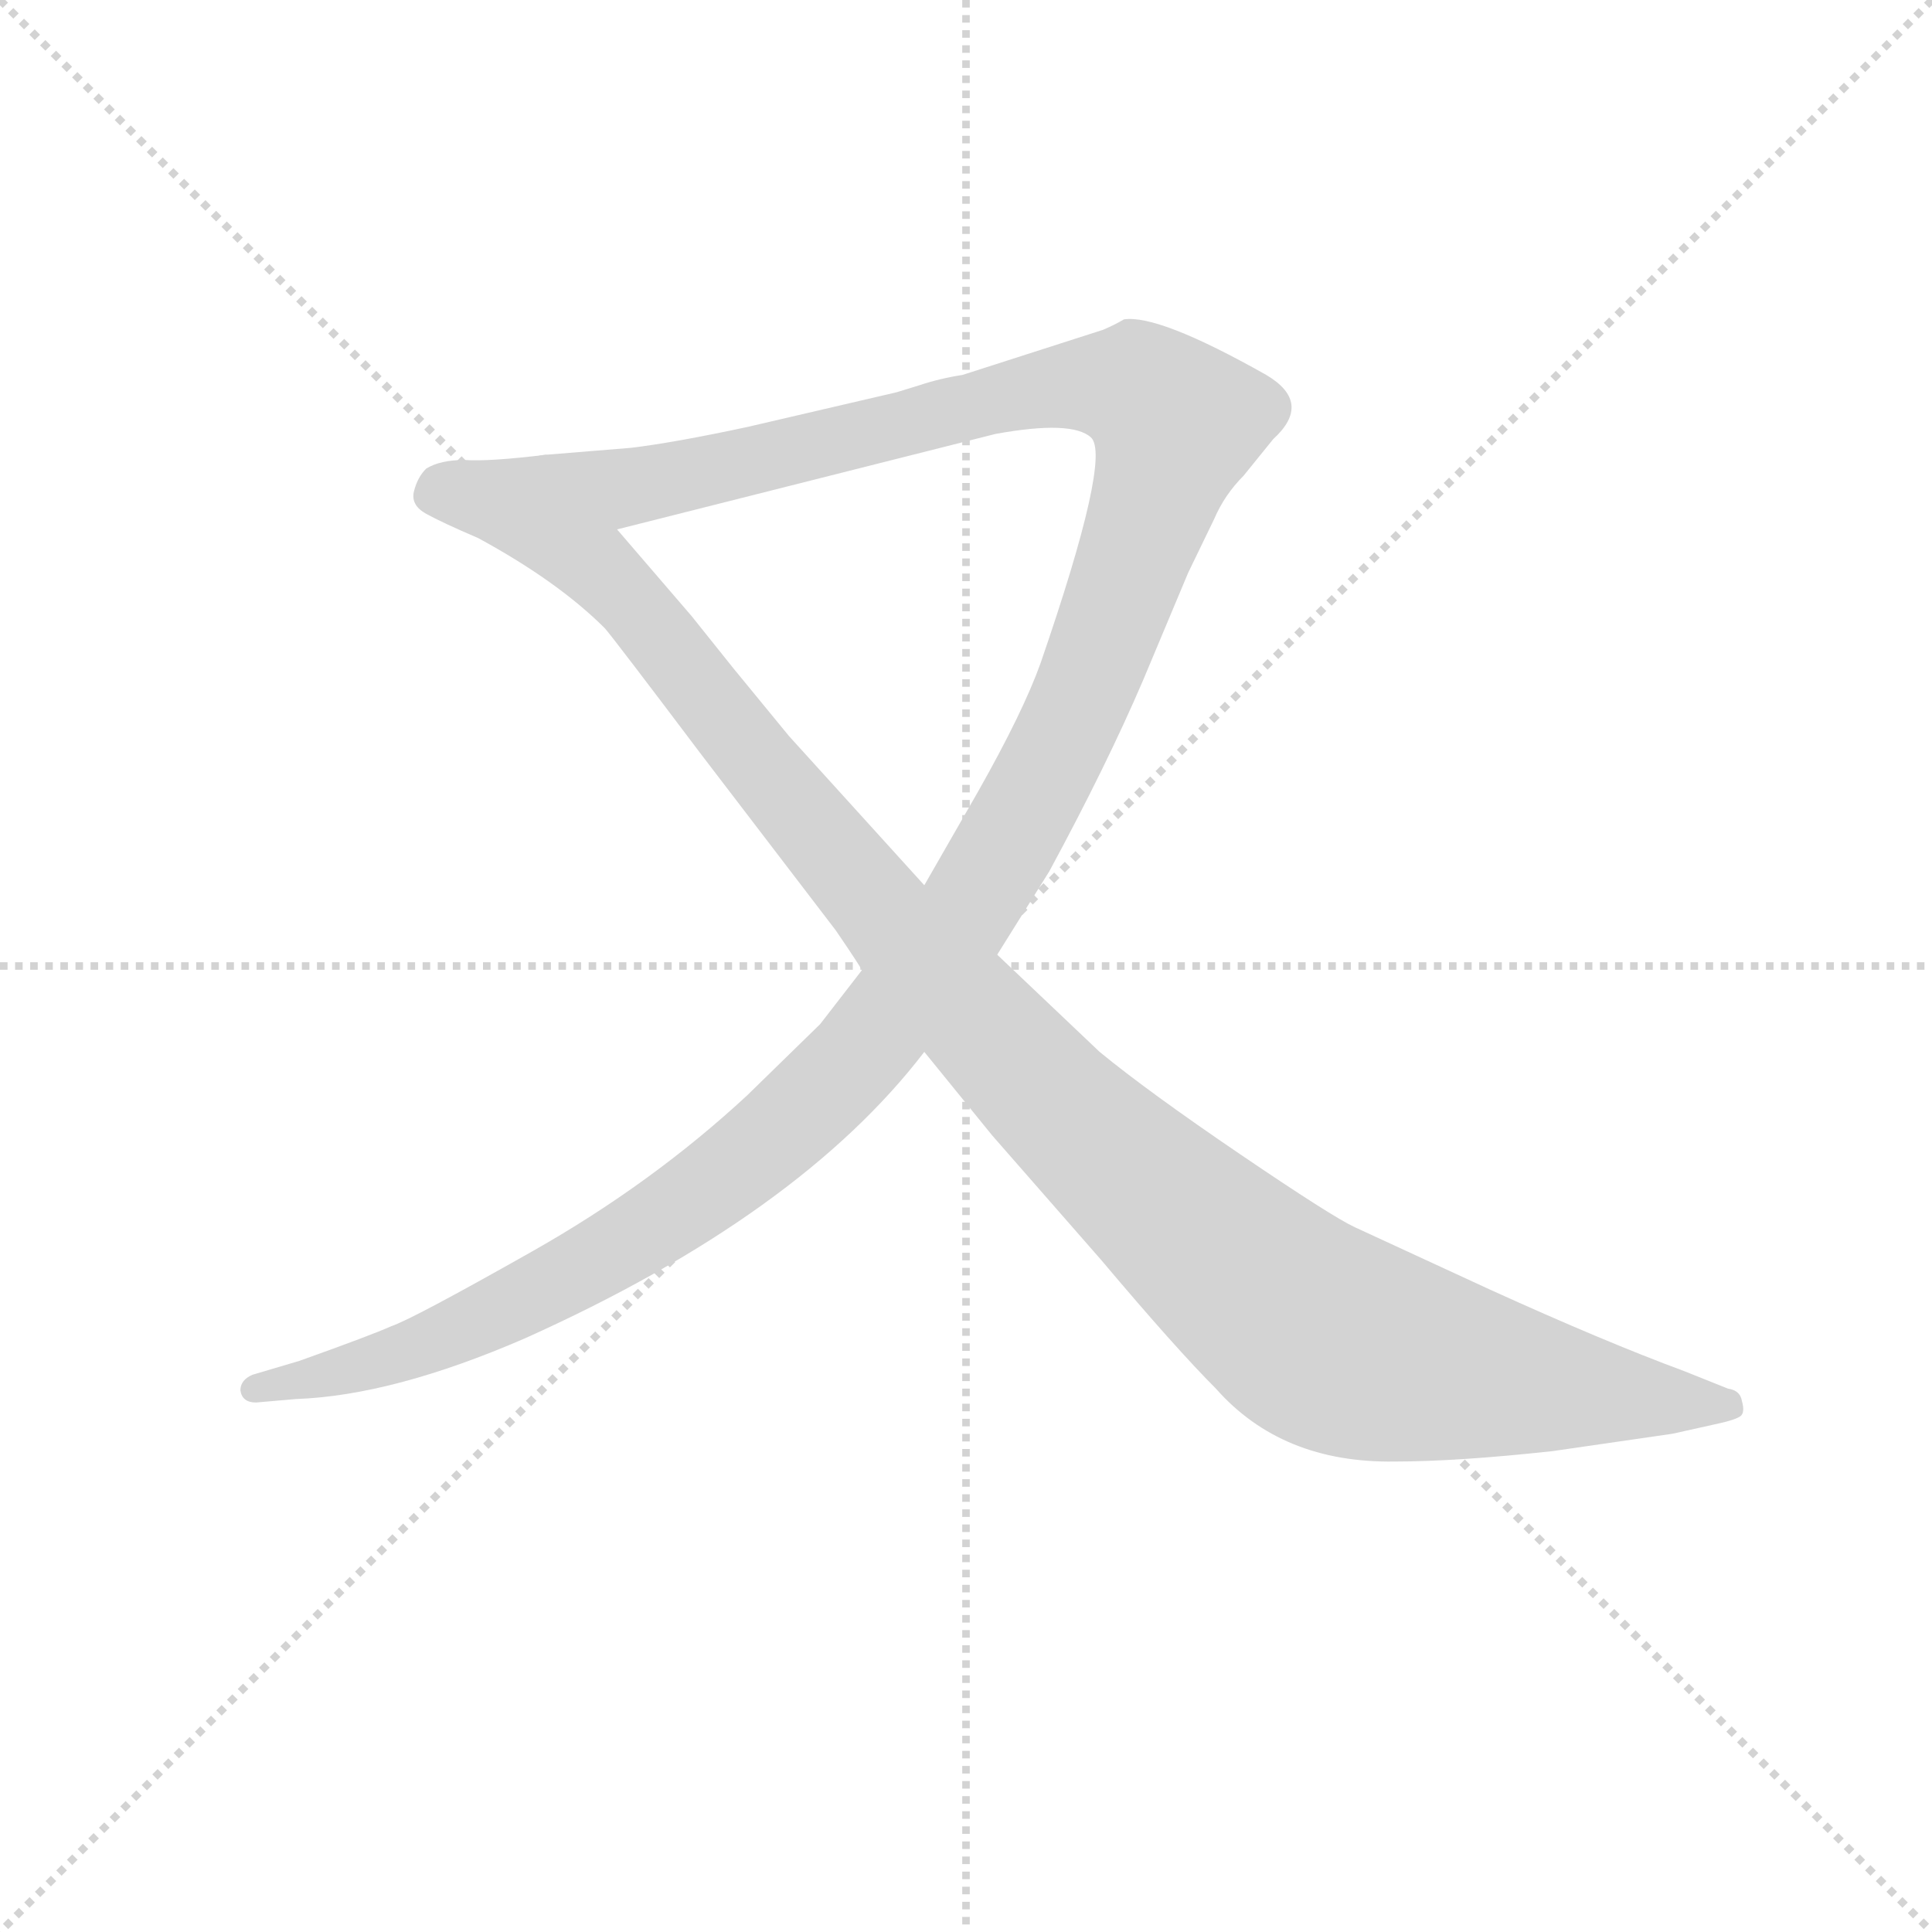 <svg version="1.1" viewBox="0 0 1024 1024" xmlns="http://www.w3.org/2000/svg">
  <g stroke="lightgray" stroke-dasharray="1,1" stroke-width="1" transform="scale(4, 4)">
    <line x1="0" y1="0" x2="256" y2="256"></line>
    <line x1="256" y1="0" x2="0" y2="256"></line>
    <line x1="128" y1="0" x2="128" y2="256"></line>
    <line x1="0" y1="128" x2="256" y2="128"></line>
  </g>
<g transform="scale(0.92, -0.92) translate(60, -900)">
   <style type="text/css">
    @keyframes keyframes0 {
      from {
       stroke: blue;
       stroke-dashoffset: 1445;
       stroke-width: 128;
       }
       82% {
       animation-timing-function: step-end;
       stroke: blue;
       stroke-dashoffset: 0;
       stroke-width: 128;
       }
       to {
       stroke: black;
       stroke-width: 1024;
       }
       }
       #make-me-a-hanzi-animation-0 {
         animation: keyframes0 1.426s both;
         animation-delay: 0s;
         animation-timing-function: linear;
       }
    @keyframes keyframes1 {
      from {
       stroke: blue;
       stroke-dashoffset: 1206;
       stroke-width: 128;
       }
       80% {
       animation-timing-function: step-end;
       stroke: blue;
       stroke-dashoffset: 0;
       stroke-width: 128;
       }
       to {
       stroke: black;
       stroke-width: 1024;
       }
       }
       #make-me-a-hanzi-animation-1 {
         animation: keyframes1 1.231s both;
         animation-delay: 1.426s;
         animation-timing-function: linear;
       }
</style>
<path d="M 514.5 350.0 L 544.5 398.0 Q 577.5 459.0 598.5 508.0 L 624.5 570.0 L 639.5 601.0 Q 645.5 615.0 656.5 626.0 L 673.5 647.0 Q 696.5 668.0 669.5 684.0 Q 607.5 719.0 587.5 716.0 Q 582.5 713.0 575.5 710.0 L 494.5 684.0 Q 481.5 682.0 469.5 678.0 L 456.5 674.0 L 370.5 654.0 Q 328.5 645.0 303.5 642.0 L 254.5 638.0 C 224.5 636.0 266.5 588.0 295.5 595.0 L 513.5 650.0 Q 557.5 658.0 568.5 648.0 Q 580.5 637.0 539.5 518.0 Q 529.5 490.0 503.5 444.0 L 472.5 390.0 L 436.5 341.0 L 412.5 310.0 L 370.5 269.0 Q 315.5 218.0 246.5 179.0 Q 177.5 140.0 165.5 136.0 Q 154.5 131.0 112.5 116.0 L 85.5 108.0 Q 78.5 105.0 78.5 99.0 Q 79.5 92.0 87.5 92.0 L 110.5 94.0 Q 166.5 96.0 242.5 129.0 Q 400.5 200.0 472.5 294.0 L 514.5 350.0 Z" fill="lightgray"></path> 
<path d="M 573.5 294.0 L 514.5 350.0 L 472.5 390.0 L 394.5 476.0 L 362.5 515.0 L 338.5 545.0 L 295.5 595.0 C 275.5 618.0 258.5 638.0 254.5 638.0 Q 221.5 634.0 207.5 635.0 Q 193.5 635.0 185.5 630.0 Q 180.5 625.0 178.5 617.0 Q 176.5 609.0 185.5 604.0 Q 194.5 599.0 215.5 590.0 Q 261.5 565.0 288.5 538.0 Q 294.5 531.0 343.5 466.0 L 421.5 364.0 Q 436.5 342.0 436.5 341.0 L 472.5 294.0 L 511.5 246.0 L 574.5 174.0 Q 617.5 123.0 640.5 100.0 Q 678.5 57.0 743.5 58.0 Q 779.5 58.0 834.5 64.0 L 903.5 74.0 L 930.5 80.0 Q 939.5 82.0 942.5 84.0 Q 945.5 86.0 943.5 93.0 Q 942.5 99.0 935.5 100.0 L 910.5 110.0 Q 864.5 127.0 798.5 157.0 L 720.5 193.0 Q 707.5 199.0 654.5 235.0 Q 601.5 271.0 573.5 294.0 Z" fill="lightgray"></path> 
      <clipPath id="make-me-a-hanzi-clip-0">
      <path d="M 514.5 350.0 L 544.5 398.0 Q 577.5 459.0 598.5 508.0 L 624.5 570.0 L 639.5 601.0 Q 645.5 615.0 656.5 626.0 L 673.5 647.0 Q 696.5 668.0 669.5 684.0 Q 607.5 719.0 587.5 716.0 Q 582.5 713.0 575.5 710.0 L 494.5 684.0 Q 481.5 682.0 469.5 678.0 L 456.5 674.0 L 370.5 654.0 Q 328.5 645.0 303.5 642.0 L 254.5 638.0 C 224.5 636.0 266.5 588.0 295.5 595.0 L 513.5 650.0 Q 557.5 658.0 568.5 648.0 Q 580.5 637.0 539.5 518.0 Q 529.5 490.0 503.5 444.0 L 472.5 390.0 L 436.5 341.0 L 412.5 310.0 L 370.5 269.0 Q 315.5 218.0 246.5 179.0 Q 177.5 140.0 165.5 136.0 Q 154.5 131.0 112.5 116.0 L 85.5 108.0 Q 78.5 105.0 78.5 99.0 Q 79.5 92.0 87.5 92.0 L 110.5 94.0 Q 166.5 96.0 242.5 129.0 Q 400.5 200.0 472.5 294.0 L 514.5 350.0 Z" fill="lightgray"></path>
      </clipPath>
      <path clip-path="url(#make-me-a-hanzi-clip-0)" d="M 260.5 634.0 L 312.5 621.0 L 563.5 679.0 L 594.5 676.0 L 618.5 656.0 L 552.5 475.0 L 494.5 371.0 L 430.5 287.0 L 345.5 213.0 L 259.5 160.0 L 154.5 114.0 L 86.5 100.0 " fill="none" id="make-me-a-hanzi-animation-0" stroke-dasharray="1317 2634" stroke-linecap="round"></path>

      <clipPath id="make-me-a-hanzi-clip-1">
      <path d="M 573.5 294.0 L 514.5 350.0 L 472.5 390.0 L 394.5 476.0 L 362.5 515.0 L 338.5 545.0 L 295.5 595.0 C 275.5 618.0 258.5 638.0 254.5 638.0 Q 221.5 634.0 207.5 635.0 Q 193.5 635.0 185.5 630.0 Q 180.5 625.0 178.5 617.0 Q 176.5 609.0 185.5 604.0 Q 194.5 599.0 215.5 590.0 Q 261.5 565.0 288.5 538.0 Q 294.5 531.0 343.5 466.0 L 421.5 364.0 Q 436.5 342.0 436.5 341.0 L 472.5 294.0 L 511.5 246.0 L 574.5 174.0 Q 617.5 123.0 640.5 100.0 Q 678.5 57.0 743.5 58.0 Q 779.5 58.0 834.5 64.0 L 903.5 74.0 L 930.5 80.0 Q 939.5 82.0 942.5 84.0 Q 945.5 86.0 943.5 93.0 Q 942.5 99.0 935.5 100.0 L 910.5 110.0 Q 864.5 127.0 798.5 157.0 L 720.5 193.0 Q 707.5 199.0 654.5 235.0 Q 601.5 271.0 573.5 294.0 Z" fill="lightgray"></path>
      </clipPath>
      <path clip-path="url(#make-me-a-hanzi-clip-1)" d="M 194.5 617.0 L 242.5 608.0 L 282.5 575.0 L 525.5 287.0 L 690.5 138.0 L 716.5 124.0 L 760.5 113.0 L 934.5 90.0 " fill="none" id="make-me-a-hanzi-animation-1" stroke-dasharray="1078 2156" stroke-linecap="round"></path>

</g>
</svg>
